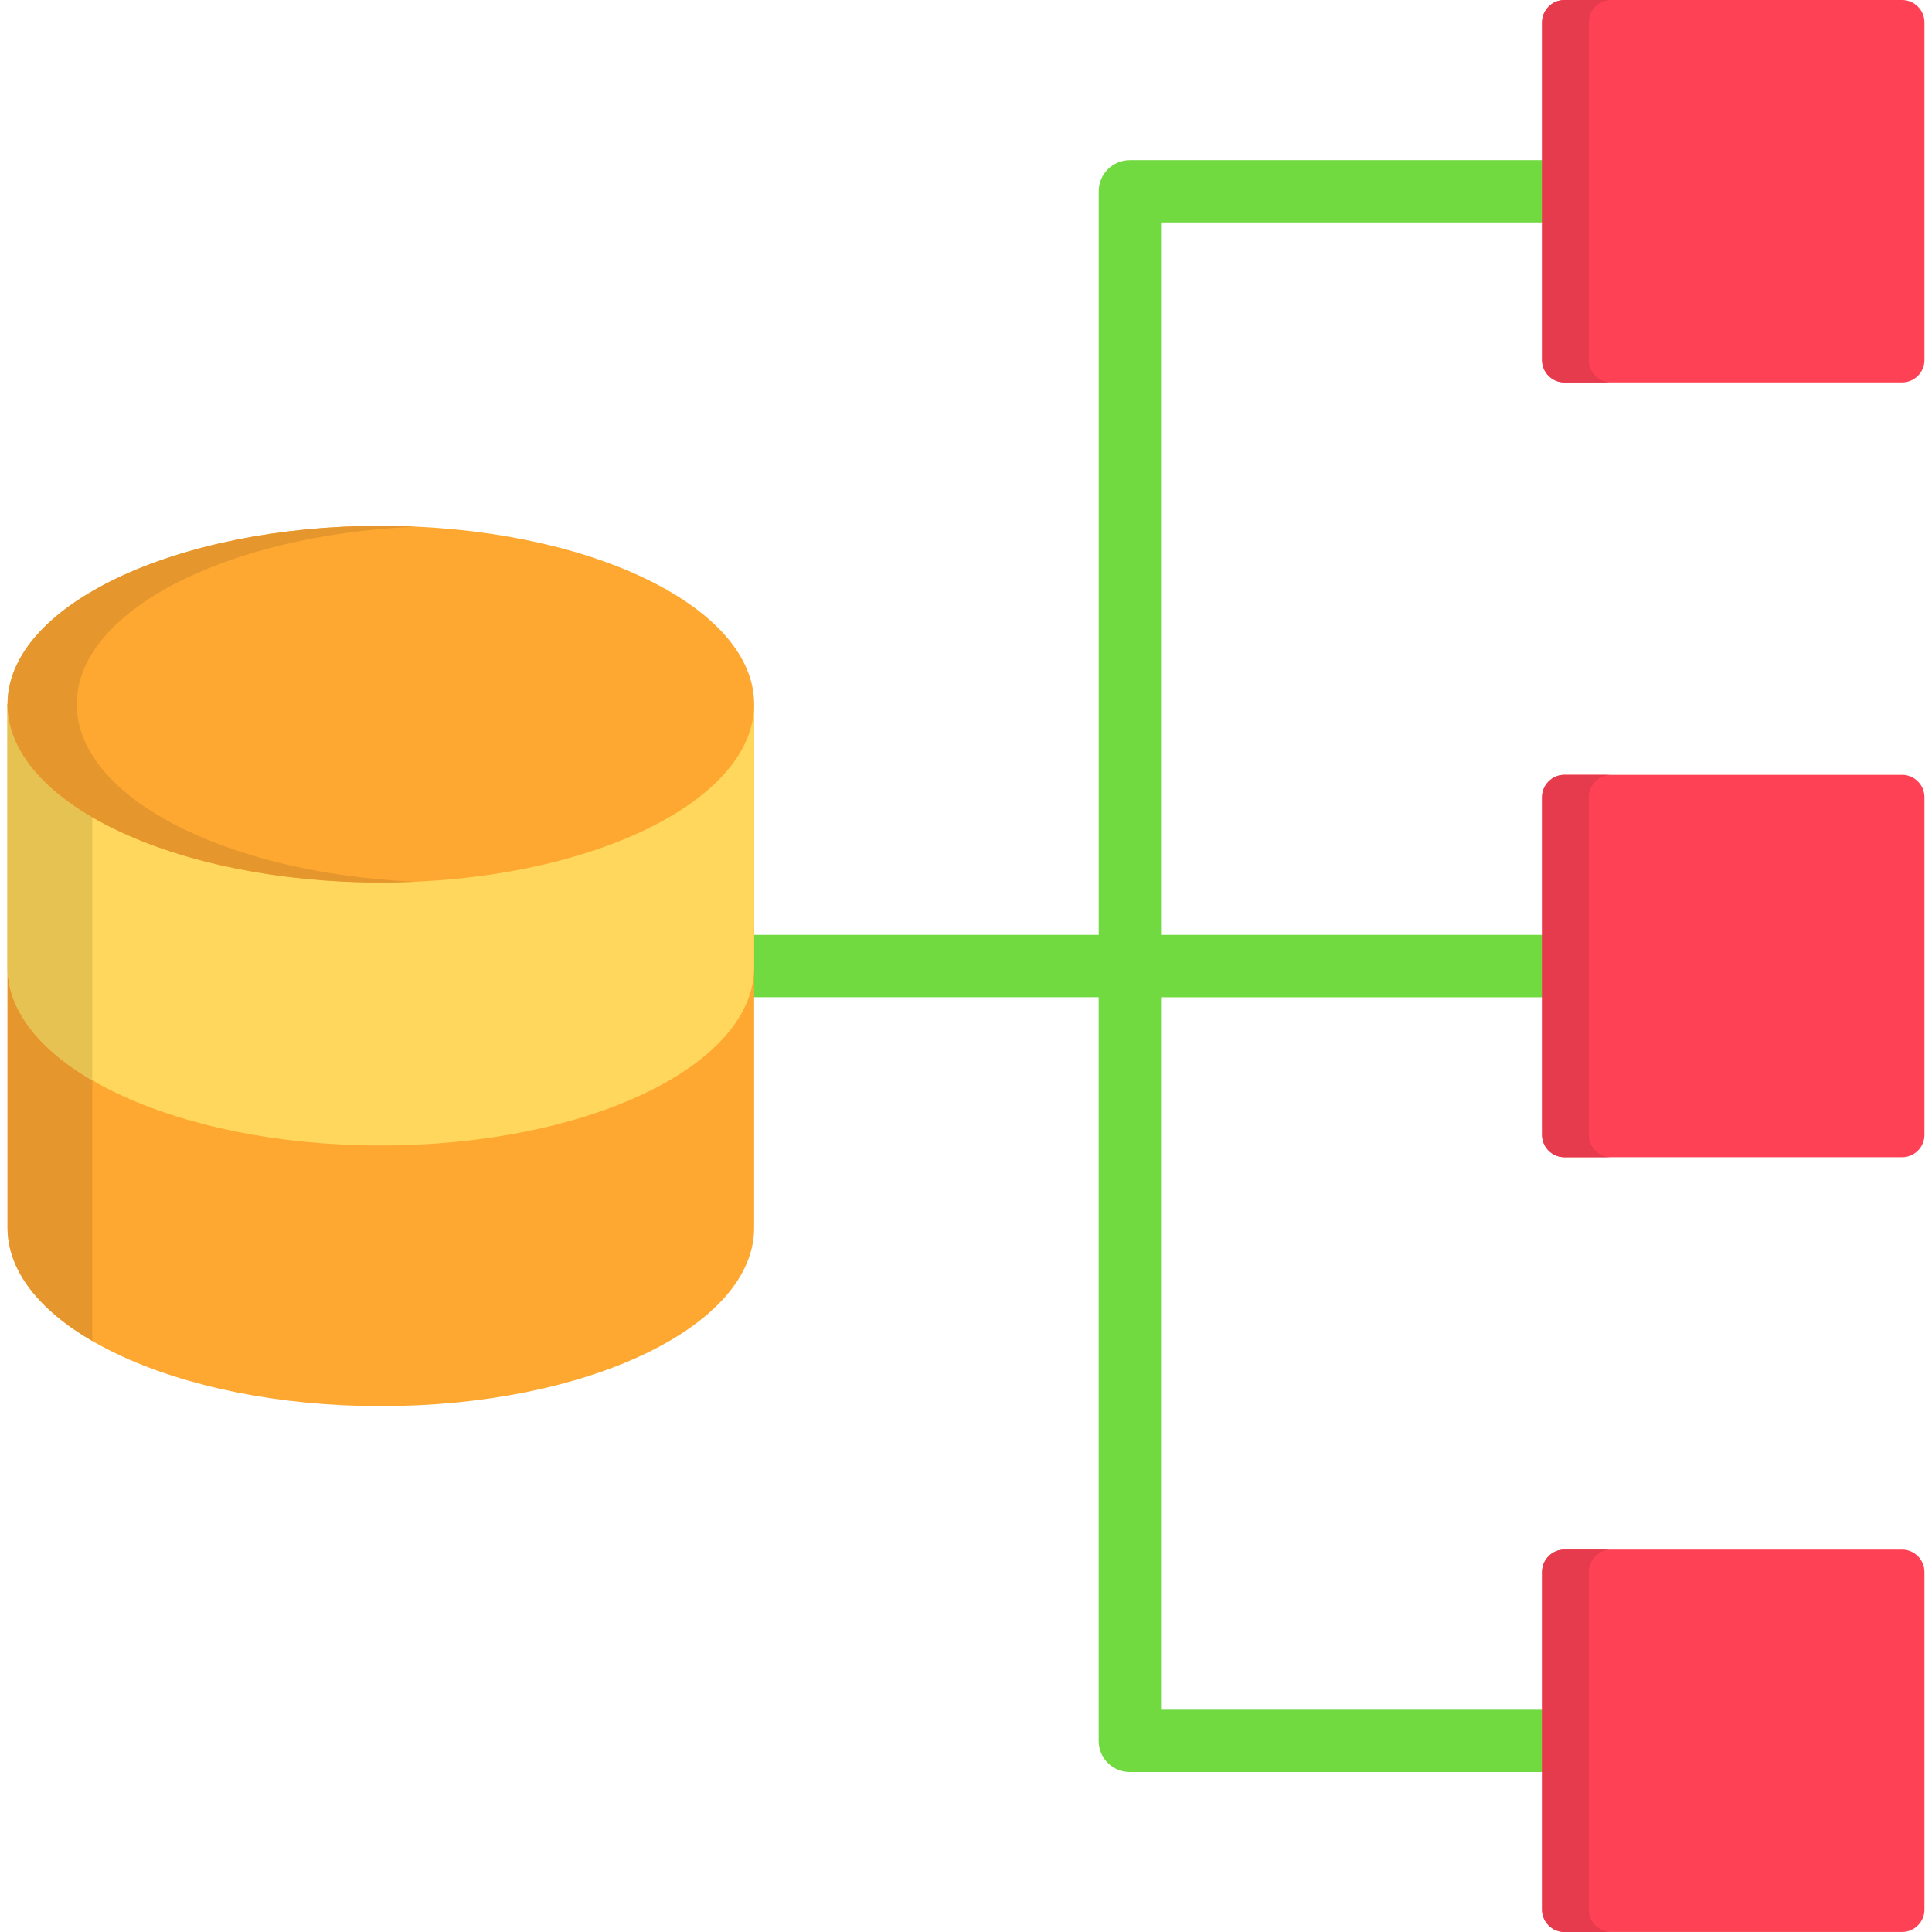 <svg id="Layer_1" enable-background="new 0 0 512 512" viewBox="0 0 512 512" xmlns="http://www.w3.org/2000/svg"><g><path d="m199.72 264.28c-4.56 0-8.25-3.71-8.25-8.28 0-4.56 3.69-8.25 8.25-8.25h91.45v-197.06c0-4.56 3.69-8.25 8.25-8.25h109.25c4.56 0 8.25 3.69 8.25 8.25s-3.68 8.25-8.25 8.25h-100.98v188.82h100.97c4.56 0 8.25 3.69 8.25 8.25s-3.68 8.28-8.25 8.28h-100.97v188.79h100.97c4.56 0 8.25 3.71 8.25 8.28s-3.68 8.25-8.25 8.25h-109.25c-4.56 0-8.25-3.69-8.25-8.25v-197.08z" fill="#70da40"/><g clip-rule="evenodd" fill-rule="evenodd"><path d="m199.86 325.39c0 26.11-44.28 47.25-98.93 47.25-54.62.01-98.93-21.14-98.93-47.25v-138.78h197.86z" fill="#fea832"/><path d="m24.45 355.38c-14.03-8.16-22.45-18.59-22.45-29.99v-138.78h22.45z" fill="#e5972d"/><path d="m199.86 256.31c0 26.11-44.28 47.25-98.93 47.25-54.62.01-98.93-21.14-98.93-47.25v-69.7h197.86z" fill="#ffd75c"/><path d="m24.45 286.27c-14.03-8.13-22.45-18.59-22.45-29.96v-69.7h22.45z" fill="#e6c253"/><path d="m100.93 233.86c54.48 0 98.93-21.23 98.93-47.25s-44.45-47.25-98.93-47.25c-54.48-.01-98.93 21.23-98.93 47.25s44.45 47.25 98.93 47.25z" fill="#fea832"/><path d="m100.93 139.35c3.09 0 6.15.08 9.18.23-50.34 2.21-89.77 22.42-89.77 47.03 0 24.63 39.43 44.84 89.77 47.06-3.03.11-6.09.2-9.18.2-54.62-.01-98.93-21.16-98.93-47.26 0-26.08 44.31-47.26 98.93-47.26z" fill="#e5972d"/><path d="m414.58 0h89.52c3.23 0 5.9 2.66 5.9 5.92v89.52c0 3.23-2.66 5.9-5.9 5.9h-89.52c-3.26 0-5.92-2.66-5.92-5.9v-89.51c0-3.26 2.66-5.93 5.92-5.93z" fill="#ff4155"/><path d="m414.58 205.34h89.52c3.23 0 5.9 2.66 5.9 5.92v89.49c0 3.26-2.66 5.92-5.9 5.92h-89.52c-3.26 0-5.92-2.66-5.92-5.92v-89.49c0-3.25 2.66-5.92 5.92-5.92z" fill="#ff4155"/><path d="m414.58 410.66h89.52c3.23 0 5.9 2.66 5.9 5.92v89.49c0 3.26-2.66 5.92-5.9 5.92h-89.52c-3.26 0-5.92-2.66-5.92-5.92v-89.49c0-3.26 2.66-5.92 5.92-5.92z" fill="#ff4155"/><path d="m414.58 0h12.39c-3.26 0-5.92 2.66-5.92 5.92v89.52c0 3.23 2.66 5.9 5.92 5.9h-12.39c-3.26 0-5.92-2.66-5.92-5.9v-89.51c0-3.26 2.66-5.93 5.92-5.93z" fill="#e63b4d"/><path d="m414.58 205.34h12.39c-3.26 0-5.92 2.66-5.92 5.92v89.49c0 3.26 2.66 5.92 5.92 5.92h-12.39c-3.26 0-5.92-2.66-5.92-5.92v-89.49c0-3.25 2.66-5.92 5.92-5.92z" fill="#e63b4d"/><path d="m414.58 410.66h12.39c-3.26 0-5.92 2.66-5.92 5.92v89.49c0 3.26 2.66 5.92 5.92 5.92h-12.39c-3.26 0-5.92-2.66-5.92-5.92v-89.49c0-3.26 2.66-5.92 5.92-5.92z" fill="#e63b4d"/></g></g></svg>